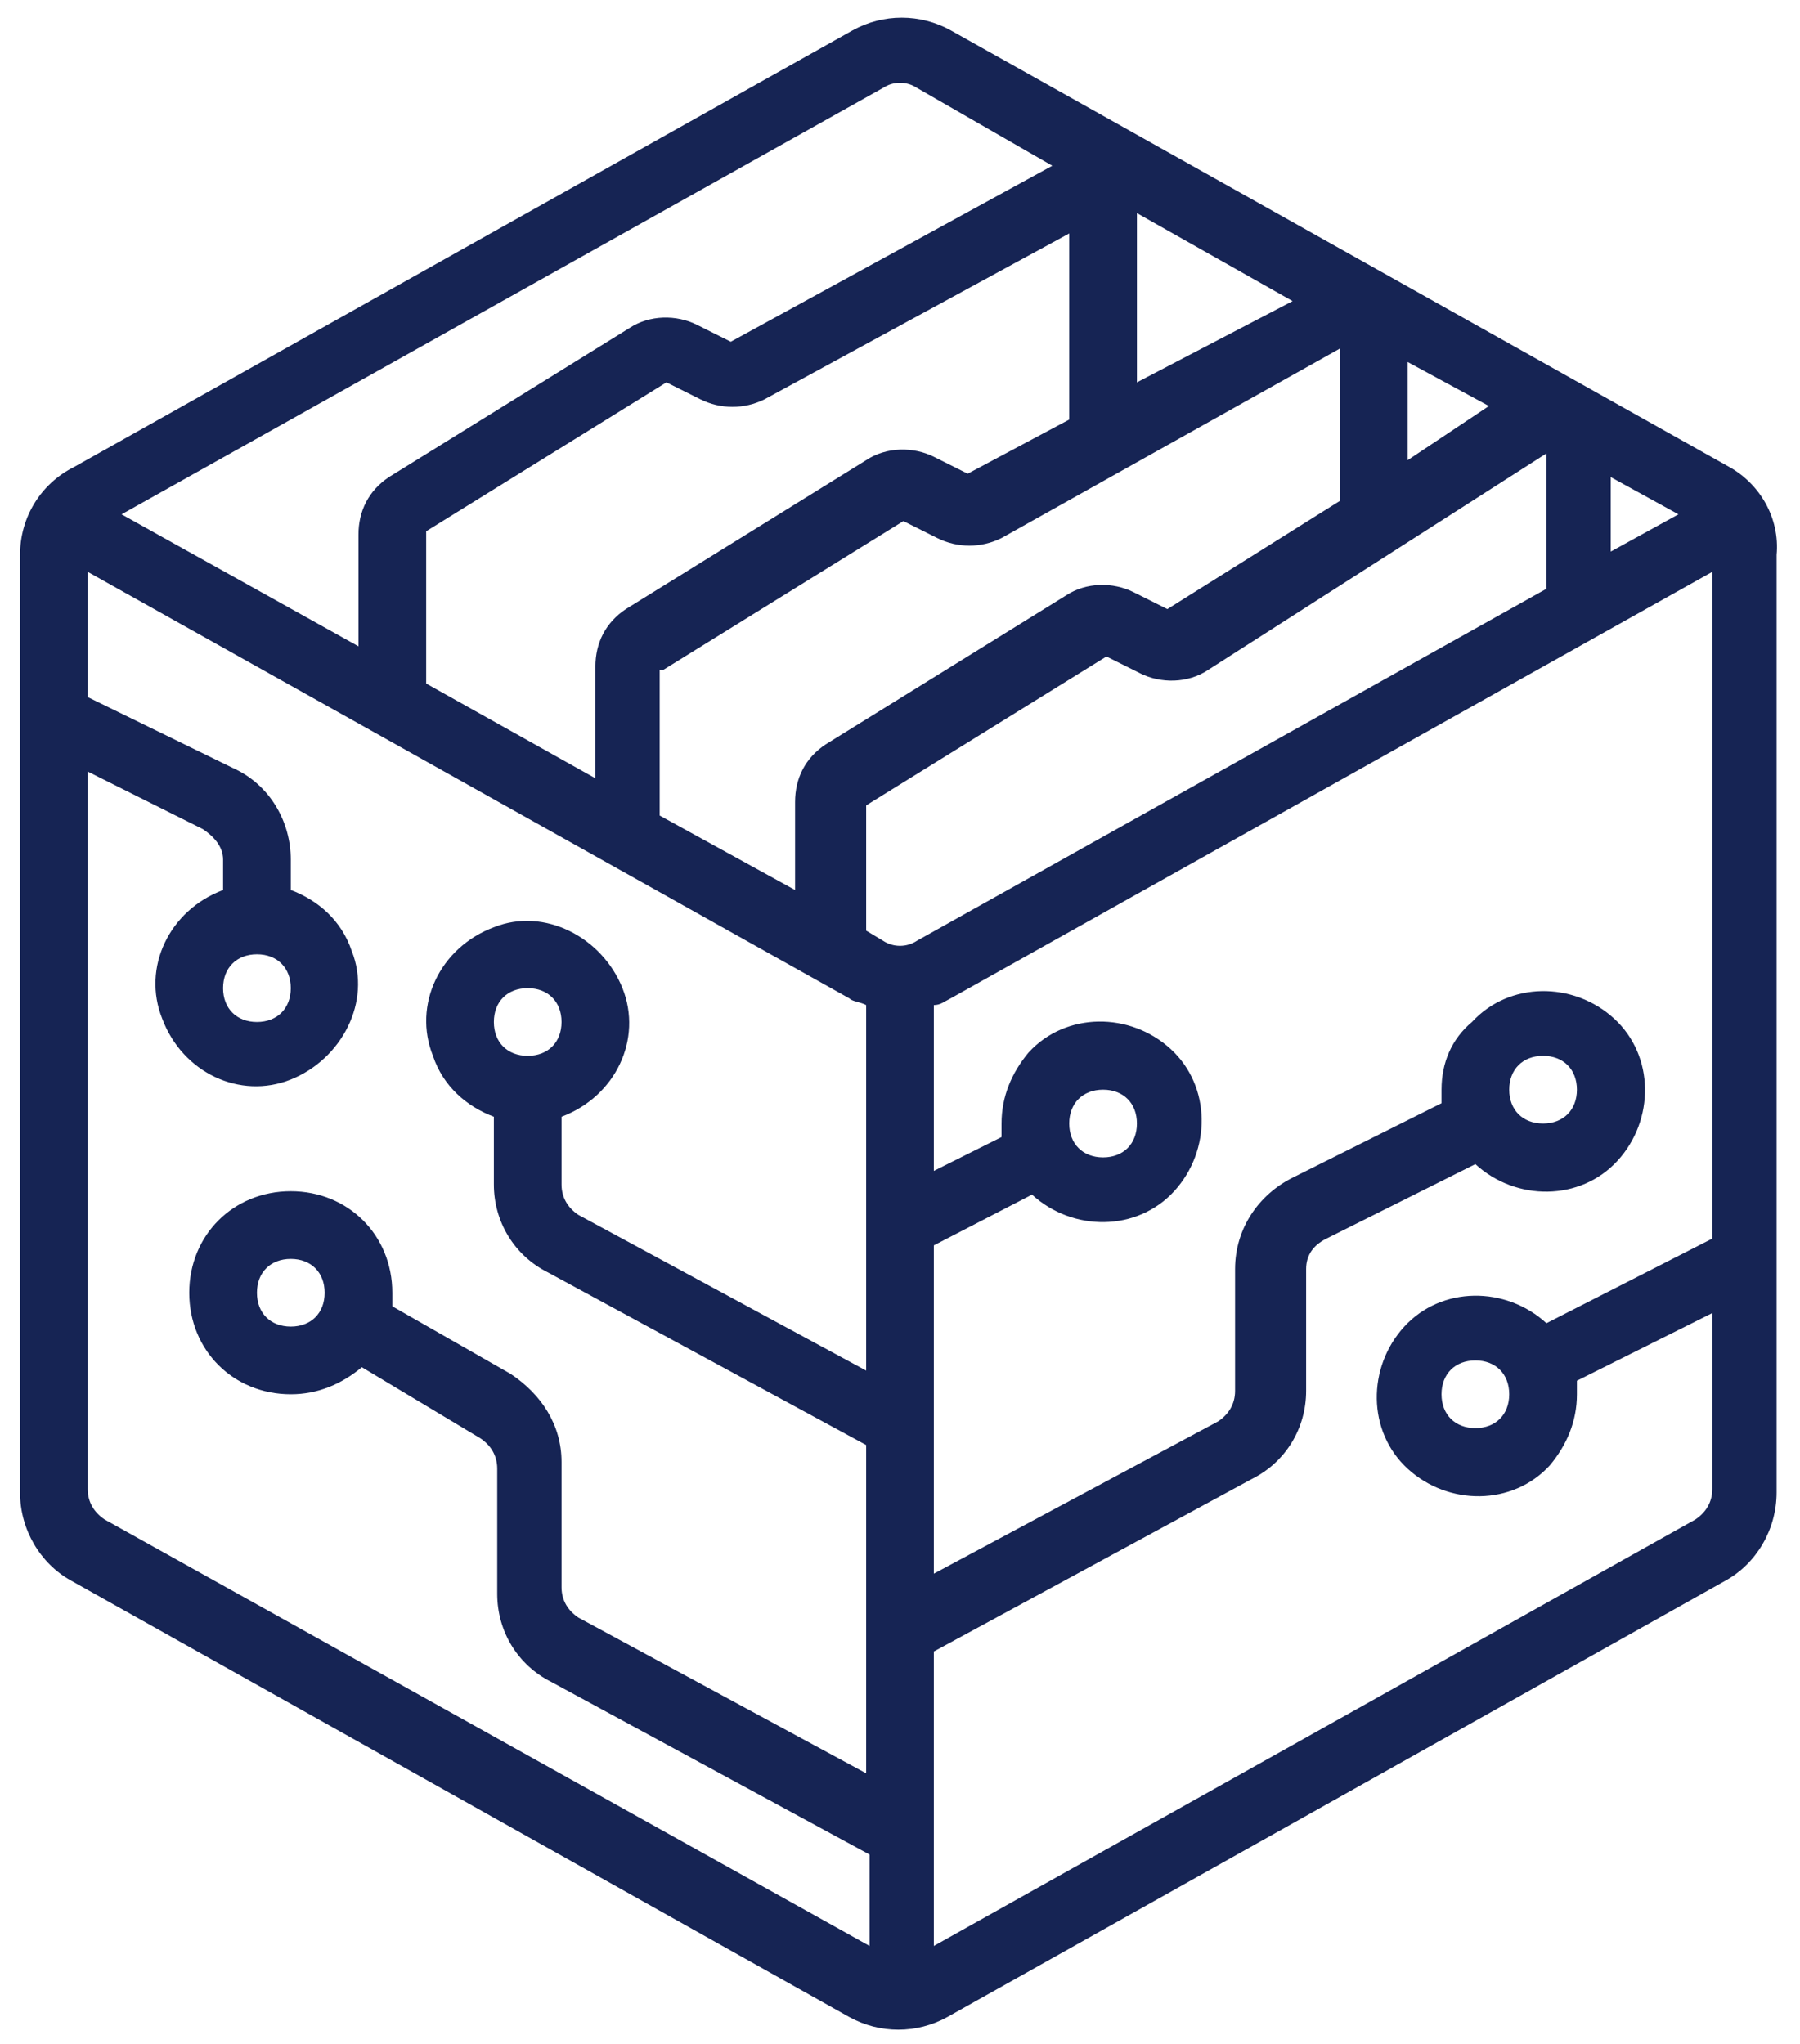 <svg width="59" height="67" viewBox="0 0 59 67" fill="none" xmlns="http://www.w3.org/2000/svg">
<path d="M56.68 15.306L31.164 0.995C30.166 0.441 28.945 0.441 27.947 0.995L2.431 15.306C1.322 15.861 0.656 16.97 0.656 18.191V48.92C0.656 50.141 1.322 51.25 2.32 51.805L27.836 66.116C28.834 66.67 30.055 66.67 31.053 66.116L56.569 51.805C57.567 51.25 58.233 50.141 58.233 48.92V18.191C58.344 16.97 57.678 15.861 56.68 15.306ZM46.141 11.867L48.803 13.309L46.141 15.084V11.867ZM37.266 6.986L42.369 9.87L37.266 12.533V6.986ZM35.047 13.753L31.719 15.528L30.609 14.973C29.944 14.641 29.056 14.641 28.391 15.084L20.514 19.966C19.848 20.409 19.516 21.075 19.516 21.852V25.512L13.969 22.406V17.414L21.845 12.533L22.955 13.088C23.62 13.42 24.397 13.42 25.062 13.088L35.047 7.652V13.753ZM21.734 21.962L29.611 17.081L30.72 17.636C31.386 17.969 32.163 17.969 32.828 17.636L43.922 11.424V16.416L38.264 19.966L37.155 19.411C36.489 19.078 35.602 19.078 34.936 19.522L27.059 24.403C26.394 24.847 26.061 25.512 26.061 26.289V29.174L21.623 26.733V21.962H21.734ZM30.055 30.837C29.722 31.059 29.278 31.059 28.945 30.837L28.391 30.505V26.4L36.267 21.519L37.377 22.073C38.042 22.406 38.93 22.406 39.595 21.962L50.689 14.863V19.3L30.055 30.837ZM52.797 15.639L55.016 16.859L52.797 18.08V15.639ZM28.945 2.881C29.278 2.659 29.722 2.659 30.055 2.881L34.492 5.433L23.953 11.202L22.844 10.647C22.178 10.314 21.291 10.314 20.625 10.758L12.748 15.639C12.083 16.083 11.75 16.748 11.75 17.525V21.186L3.984 16.859L28.945 2.881ZM3.43 49.808C3.097 49.586 2.875 49.253 2.875 48.809V25.291L6.647 27.177C6.98 27.398 7.312 27.731 7.312 28.175V29.174C5.537 29.839 4.65 31.725 5.316 33.389C5.981 35.164 7.867 36.052 9.531 35.386C11.195 34.72 12.194 32.834 11.528 31.17C11.195 30.172 10.419 29.506 9.531 29.174V28.175C9.531 26.955 8.866 25.734 7.645 25.18L2.875 22.85V18.745L27.836 32.724C27.947 32.834 28.169 32.834 28.391 32.945V44.927L18.961 39.824C18.628 39.602 18.406 39.269 18.406 38.825V36.606C20.181 35.941 21.069 34.055 20.403 32.391C19.738 30.727 17.852 29.728 16.188 30.394C14.412 31.059 13.525 32.945 14.191 34.609C14.523 35.608 15.3 36.273 16.188 36.606V38.825C16.188 40.045 16.853 41.155 17.962 41.709L28.391 47.367V58.128L18.961 53.025C18.628 52.803 18.406 52.47 18.406 52.027V47.922C18.406 46.702 17.741 45.703 16.742 45.038L12.859 42.819C12.859 42.708 12.859 42.486 12.859 42.375C12.859 40.489 11.417 39.047 9.531 39.047C7.645 39.047 6.203 40.489 6.203 42.375C6.203 44.261 7.645 45.703 9.531 45.703C10.419 45.703 11.195 45.37 11.861 44.816L15.744 47.145C16.077 47.367 16.298 47.7 16.298 48.144V52.248C16.298 53.469 16.964 54.578 18.073 55.133L28.502 60.791V63.786L3.43 49.808ZM9.531 32.391C9.531 33.056 9.088 33.5 8.422 33.5C7.756 33.5 7.312 33.056 7.312 32.391C7.312 31.725 7.756 31.281 8.422 31.281C9.088 31.281 9.531 31.725 9.531 32.391ZM16.188 33.5C16.188 32.834 16.631 32.391 17.297 32.391C17.962 32.391 18.406 32.834 18.406 33.5C18.406 34.166 17.962 34.609 17.297 34.609C16.631 34.609 16.188 34.166 16.188 33.5ZM10.641 42.375C10.641 43.041 10.197 43.484 9.531 43.484C8.866 43.484 8.422 43.041 8.422 42.375C8.422 41.709 8.866 41.266 9.531 41.266C10.197 41.266 10.641 41.709 10.641 42.375ZM55.57 49.808L30.609 63.786V54.134L41.038 48.477C42.147 47.922 42.812 46.812 42.812 45.592V41.599C42.812 41.155 43.034 40.822 43.478 40.6L48.359 38.159C49.691 39.38 51.798 39.38 53.019 38.048C54.239 36.717 54.239 34.609 52.908 33.389C51.577 32.169 49.469 32.169 48.248 33.5C47.583 34.055 47.25 34.831 47.25 35.719V36.163L42.369 38.603C41.259 39.158 40.483 40.267 40.483 41.599V45.592C40.483 46.036 40.261 46.369 39.928 46.591L30.609 51.583V40.822L33.827 39.158C35.158 40.378 37.266 40.378 38.486 39.047C39.706 37.716 39.706 35.608 38.375 34.388C37.044 33.167 34.936 33.167 33.716 34.498C33.161 35.164 32.828 35.941 32.828 36.828V37.272L30.609 38.381V32.945C30.831 32.945 30.942 32.834 31.164 32.724L56.125 18.745V40.6L50.689 43.373C49.358 42.153 47.25 42.153 46.03 43.484C44.809 44.816 44.809 46.923 46.141 48.144C47.472 49.364 49.58 49.364 50.8 48.033C51.355 47.367 51.688 46.591 51.688 45.703C51.688 45.592 51.688 45.481 51.688 45.259L56.125 43.041V48.809C56.125 49.253 55.903 49.586 55.57 49.808ZM49.469 35.719C49.469 35.053 49.913 34.609 50.578 34.609C51.244 34.609 51.688 35.053 51.688 35.719C51.688 36.384 51.244 36.828 50.578 36.828C49.913 36.828 49.469 36.384 49.469 35.719ZM35.047 36.828C35.047 36.163 35.491 35.719 36.156 35.719C36.822 35.719 37.266 36.163 37.266 36.828C37.266 37.494 36.822 37.938 36.156 37.938C35.491 37.938 35.047 37.494 35.047 36.828ZM49.469 45.703C49.469 46.369 49.025 46.812 48.359 46.812C47.694 46.812 47.25 46.369 47.25 45.703C47.25 45.038 47.694 44.594 48.359 44.594C49.025 44.594 49.469 45.038 49.469 45.703Z" fill="#162454"/>
</svg>
